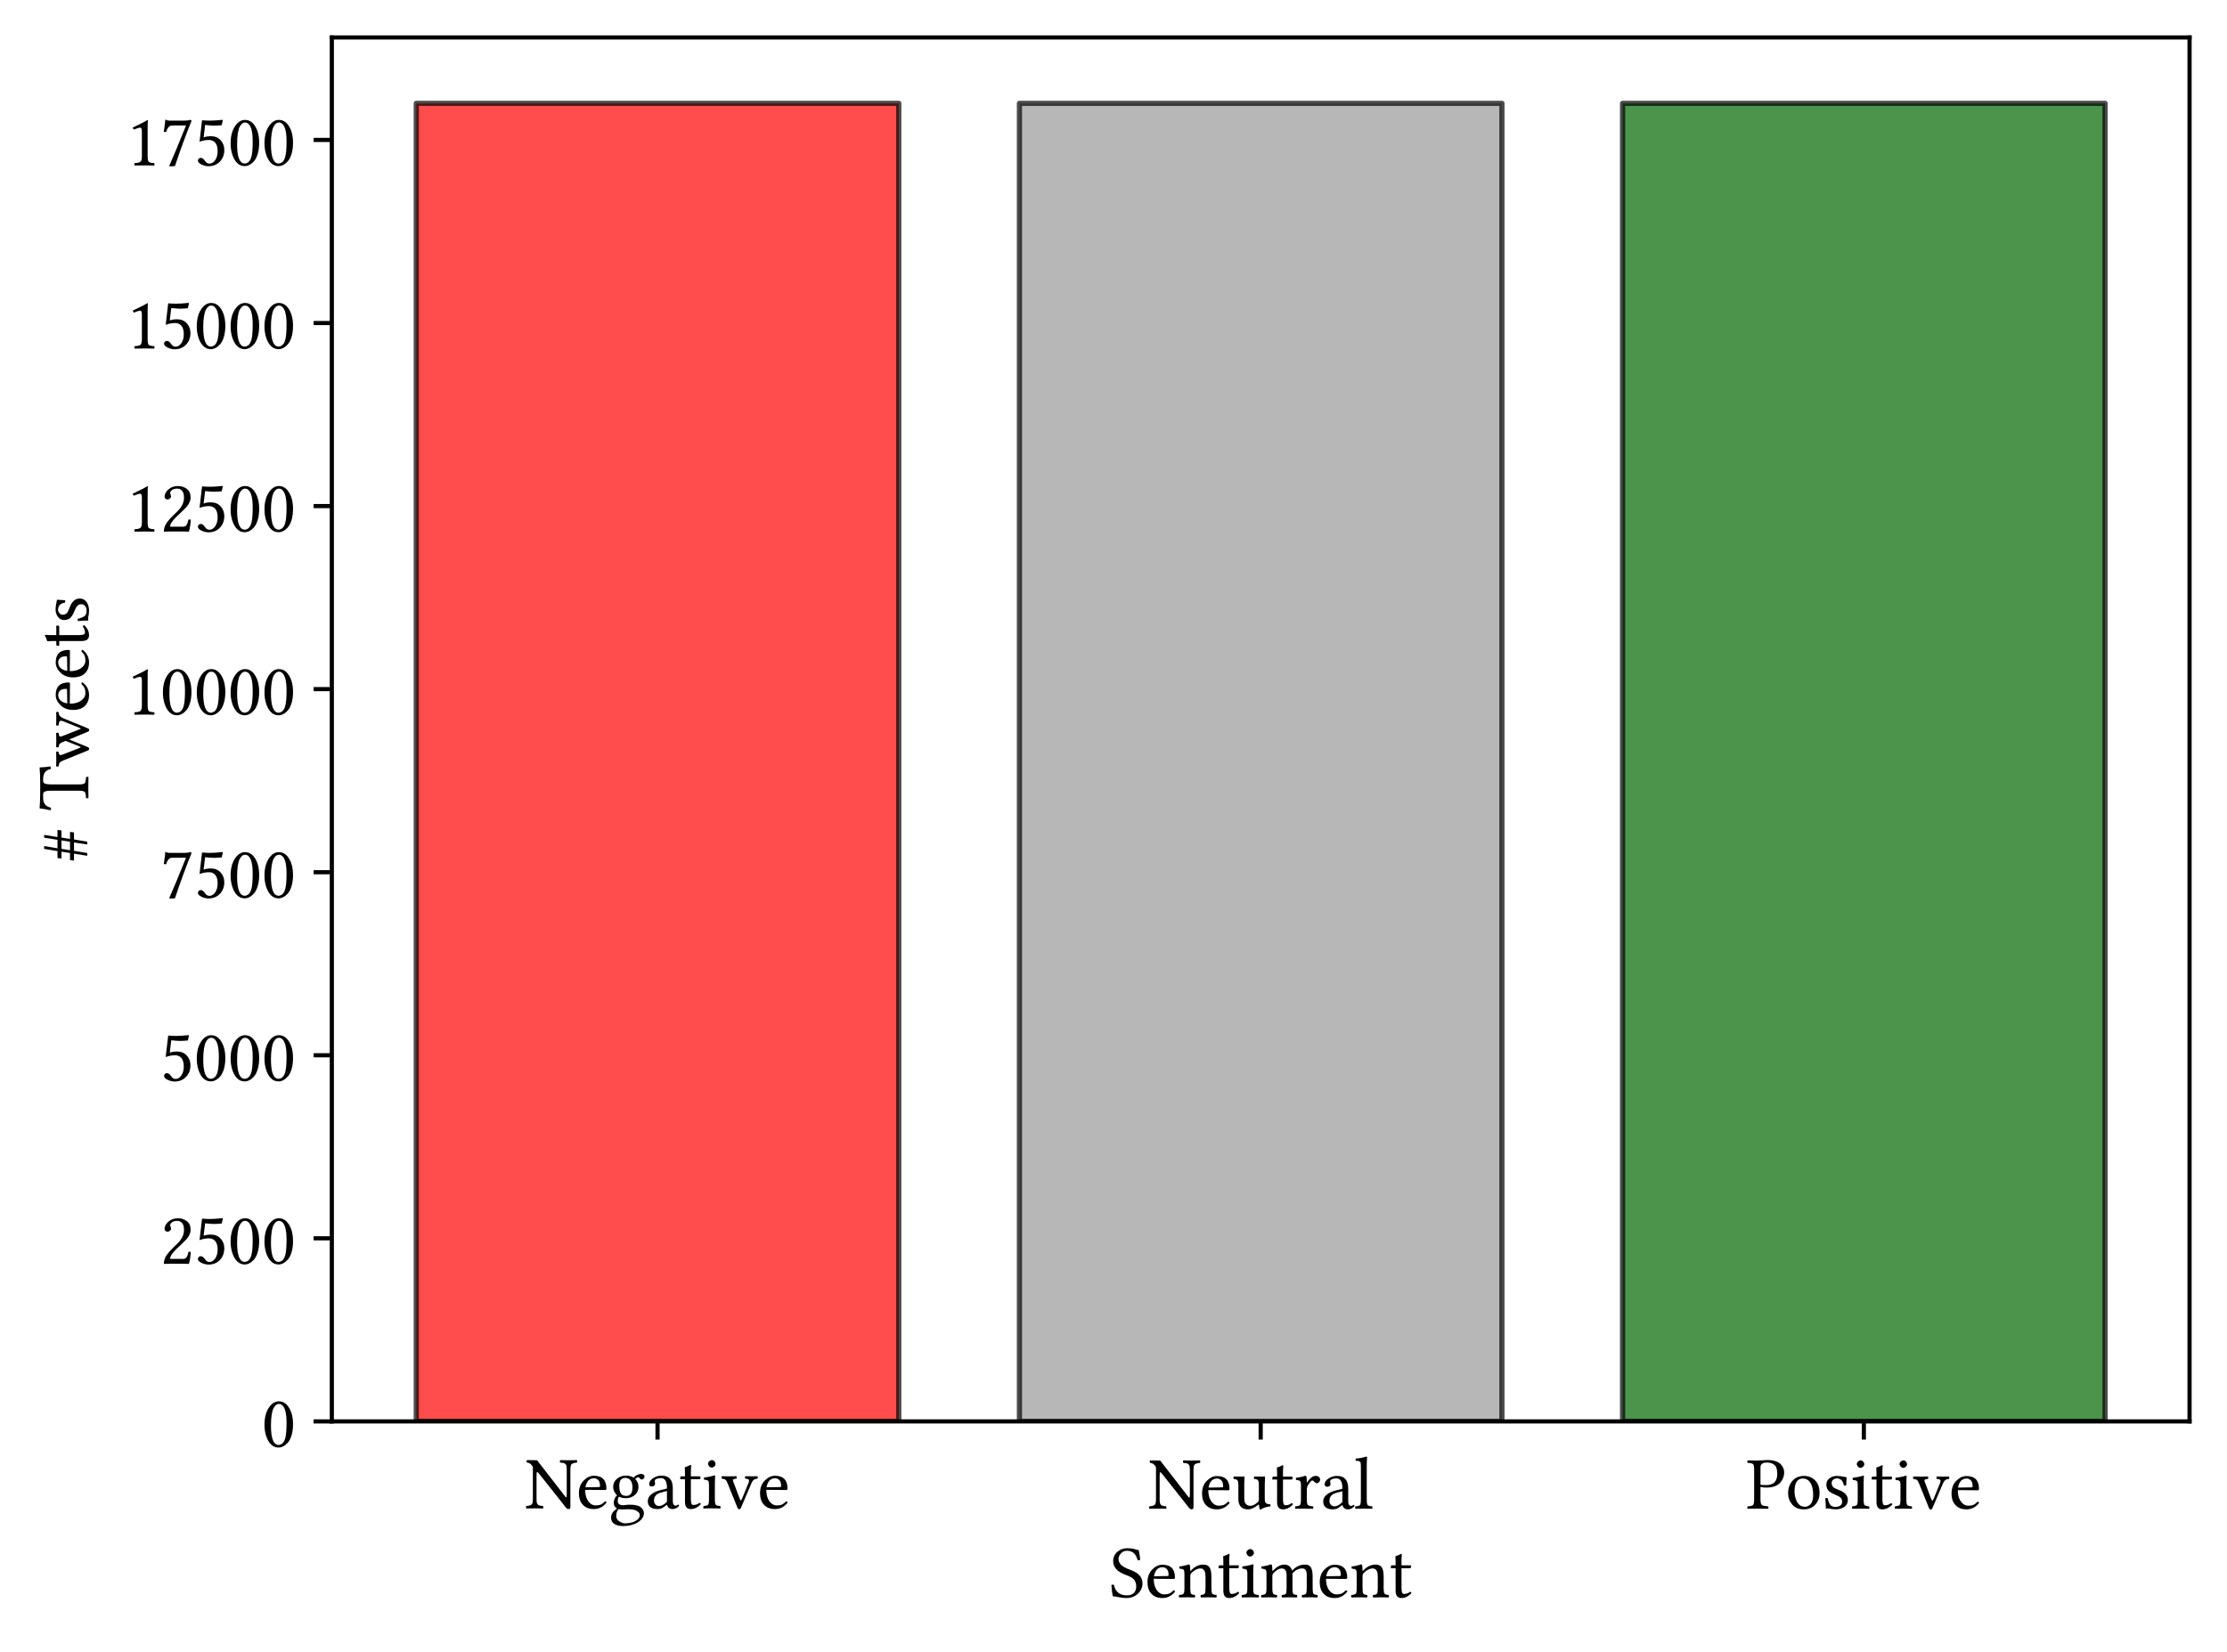 <?xml version="1.0" encoding="utf-8" standalone="no"?>
<!DOCTYPE svg PUBLIC "-//W3C//DTD SVG 1.1//EN"
  "http://www.w3.org/Graphics/SVG/1.1/DTD/svg11.dtd">
<svg xmlns:xlink="http://www.w3.org/1999/xlink" width="428.11pt" height="317.613pt" viewBox="0 0 428.11 317.613" xmlns="http://www.w3.org/2000/svg" version="1.1">
 <defs>
  <style type="text/css">*{stroke-linejoin: round; stroke-linecap: butt}</style>
 </defs>
 <g id="figure_1">
  <g id="patch_1">
   <path d="M 0 317.613 
L 428.11 317.613 
L 428.11 0 
L 0 0 
z
" style="fill: #ffffff"/>
  </g>
  <g id="axes_1">
   <g id="patch_2">
    <path d="M 63.79 273.312 
L 420.91 273.312 
L 420.91 7.2 
L 63.79 7.2 
z
" style="fill: #ffffff"/>
   </g>
   <g id="patch_3">
    <path d="M 80.022 273.312 
L 172.781 273.312 
L 172.781 19.872 
L 80.022 19.872 
z
" clip-path="url(#p1857b9cbf2)" style="fill: #ff0000; opacity: 0.7; stroke: #000000; stroke-linejoin: miter"/>
   </g>
   <g id="patch_4">
    <path d="M 195.97 273.312 
L 288.729 273.312 
L 288.729 19.872 
L 195.97 19.872 
z
" clip-path="url(#p1857b9cbf2)" style="fill: #999999; opacity: 0.7; stroke: #000000; stroke-linejoin: miter"/>
   </g>
   <g id="patch_5">
    <path d="M 311.919 273.312 
L 404.677 273.312 
L 404.677 19.872 
L 311.919 19.872 
z
" clip-path="url(#p1857b9cbf2)" style="fill: #006600; opacity: 0.7; stroke: #000000; stroke-linejoin: miter"/>
   </g>
   <g id="matplotlib.axis_1">
    <g id="xtick_1">
     <g id="line2d_1">
      <defs>
       <path id="m8146b59583" d="M 0 0 
L 0 3.5 
" style="stroke: #000000; stroke-width: 0.8"/>
      </defs>
      <g>
       <use xlink:href="#m8146b59583" x="126.402" y="273.312" style="stroke: #000000; stroke-width: 0.8"/>
      </g>
     </g>
     <g id="text_1">
      <!-- Negative -->
      <g transform="translate(100.976 290.033) scale(0.14 -0.14)">
       <defs>
        <path id="LinLibertine-4e" d="M 3559 3278 
Q 3559 3503 3539 3620 
Q 3519 3738 3442 3805 
Q 3366 3872 3283 3890 
Q 3200 3909 3003 3928 
Q 2972 3953 2970 4031 
Q 2969 4109 3003 4141 
Q 3644 4128 3713 4128 
Q 3803 4128 4428 4141 
Q 4453 4109 4453 4032 
Q 4453 3956 4428 3928 
Q 4069 3891 3970 3789 
Q 3872 3688 3872 3278 
L 3872 134 
Q 3872 -63 3725 -63 
Q 3584 -63 3469 91 
L 1234 2913 
Q 1069 3125 1017 3123 
Q 966 3122 966 2809 
L 966 850 
Q 966 625 986 508 
Q 1006 391 1082 323 
Q 1159 256 1242 237 
Q 1325 219 1522 197 
Q 1547 166 1548 89 
Q 1550 13 1522 -13 
Q 881 0 813 0 
Q 722 0 97 -13 
Q 66 13 64 89 
Q 63 166 97 197 
Q 456 234 554 337 
Q 653 441 653 850 
L 653 3519 
Q 622 3659 481 3787 
Q 341 3916 147 3928 
Q 116 3953 116 4031 
Q 116 4109 147 4141 
L 1013 4128 
L 3206 1300 
Q 3250 1244 3301 1172 
Q 3353 1100 3379 1069 
Q 3406 1038 3434 1005 
Q 3463 972 3481 959 
Q 3500 947 3513 947 
Q 3556 947 3559 1141 
L 3559 3278 
z
" transform="scale(0.016)"/>
        <path id="LinLibertine-65" d="M 794 1806 
L 1953 1825 
Q 2050 1825 2047 1913 
Q 2047 2278 1890 2431 
Q 1734 2584 1516 2584 
Q 1431 2584 1350 2562 
Q 1269 2541 1150 2470 
Q 1031 2400 934 2228 
Q 838 2056 794 1806 
z
M 2472 594 
Q 2581 588 2606 494 
Q 2178 -63 1516 -63 
Q 881 -63 538 347 
Q 238 694 238 1294 
Q 238 1972 644 2384 
Q 1050 2797 1516 2797 
Q 2597 2797 2597 1684 
Q 2597 1575 2478 1575 
L 775 1588 
Q 775 1050 978 709 
Q 1259 250 1678 250 
Q 1947 250 2117 326 
Q 2288 403 2472 594 
z
" transform="scale(0.016)"/>
        <path id="LinLibertine-67" d="M 2041 1784 
Q 2041 2181 1881 2397 
Q 1722 2613 1422 2613 
Q 909 2613 909 1931 
Q 909 1753 928 1622 
Q 947 1491 1005 1353 
Q 1063 1216 1188 1142 
Q 1313 1069 1503 1069 
Q 2041 1069 2041 1784 
z
M 844 -63 
Q 647 -300 647 -666 
Q 647 -953 915 -1120 
Q 1184 -1288 1416 -1288 
Q 1716 -1288 1997 -1209 
Q 2278 -1131 2473 -965 
Q 2669 -800 2669 -581 
Q 2669 -459 2598 -376 
Q 2528 -294 2344 -184 
Q 2147 -75 1569 -78 
Q 1538 -78 1377 -87 
Q 1216 -97 1100 -97 
Q 959 -94 844 -63 
z
M 2841 2478 
Q 2719 2478 2663 2591 
Q 2613 2669 2534 2669 
Q 2478 2669 2397 2617 
Q 2316 2566 2278 2516 
Q 2553 2234 2553 1850 
Q 2553 1403 2236 1137 
Q 1919 872 1472 872 
Q 1119 872 891 1006 
Q 775 847 775 634 
Q 775 450 897 359 
Q 1019 269 1184 269 
L 1375 281 
Q 1631 313 1806 313 
Q 2484 313 2741 103 
Q 3022 -128 3022 -416 
Q 3022 -747 2750 -1008 
Q 2478 -1269 2070 -1395 
Q 1663 -1522 1222 -1522 
Q 794 -1522 500 -1350 
Q 206 -1178 206 -794 
Q 206 -334 728 -19 
Q 434 128 434 475 
Q 434 647 511 830 
Q 588 1013 716 1119 
Q 384 1438 384 1838 
Q 384 2266 711 2537 
Q 1038 2809 1478 2809 
Q 1875 2809 2144 2631 
Q 2259 2784 2451 2870 
Q 2644 2956 2784 2956 
Q 2913 2956 2995 2889 
Q 3078 2822 3078 2719 
Q 3078 2622 3004 2550 
Q 2931 2478 2841 2478 
z
" transform="scale(0.016)"/>
        <path id="LinLibertine-61" d="M 1875 1491 
L 1369 1356 
Q 759 1203 763 653 
Q 763 481 880 339 
Q 997 197 1222 197 
Q 1447 197 1784 475 
Q 1875 538 1875 641 
L 1875 1491 
z
M 1875 306 
L 1863 306 
L 1734 206 
Q 1522 41 1387 -11 
Q 1253 -63 1038 -63 
Q 672 -63 451 103 
Q 231 269 231 628 
Q 231 947 522 1190 
Q 813 1434 1288 1556 
L 1838 1691 
Q 1875 1703 1875 1766 
Q 1875 2597 1356 2597 
Q 1144 2597 984 2530 
Q 825 2463 825 2328 
Q 825 2238 838 2203 
Q 856 2166 856 2088 
Q 856 2016 779 1945 
Q 703 1875 575 1875 
Q 350 1875 353 2100 
Q 353 2363 686 2586 
Q 1019 2809 1409 2809 
Q 2375 2809 2375 1728 
L 2375 775 
Q 2375 591 2384 494 
Q 2394 397 2455 314 
Q 2516 231 2631 231 
Q 2709 231 2765 281 
Q 2822 331 2828 331 
Q 2847 331 2880 293 
Q 2913 256 2913 225 
Q 2913 206 2845 139 
Q 2778 72 2643 4 
Q 2509 -63 2369 -63 
Q 1984 -66 1875 306 
z
" transform="scale(0.016)"/>
        <path id="LinLibertine-74" d="M 275 2747 
L 569 2747 
Q 569 2944 567 3086 
Q 566 3228 562 3293 
Q 559 3359 556 3396 
Q 553 3434 551 3453 
Q 550 3472 550 3488 
Q 550 3509 575 3528 
Q 600 3547 629 3556 
Q 659 3566 711 3581 
Q 763 3597 794 3609 
Q 831 3625 890 3656 
Q 950 3688 990 3706 
Q 1031 3725 1050 3725 
Q 1100 3725 1100 3669 
Q 1075 3413 1075 2994 
L 1075 2747 
L 1844 2747 
Q 1894 2747 1894 2706 
L 1894 2578 
Q 1894 2494 1741 2497 
L 1075 2497 
L 1075 878 
Q 1075 566 1120 427 
Q 1166 288 1288 288 
Q 1581 288 1813 469 
Q 1909 463 1925 359 
Q 1547 -63 1063 -63 
Q 569 -63 569 569 
L 569 2497 
L 191 2497 
Q 159 2497 159 2534 
L 159 2619 
Q 159 2747 275 2747 
z
" transform="scale(0.016)"/>
        <path id="LinLibertine-69" d="M 575 3834 
Q 575 3950 684 4045 
Q 794 4141 909 4141 
Q 1031 4141 1123 4034 
Q 1216 3928 1216 3809 
Q 1216 3700 1114 3600 
Q 1013 3500 884 3500 
Q 769 3500 672 3606 
Q 575 3713 575 3834 
z
M 1159 781 
Q 1159 397 1236 308 
Q 1313 219 1619 197 
Q 1650 166 1650 89 
Q 1650 13 1619 -13 
Q 1069 0 909 0 
Q 731 0 191 -13 
Q 166 13 166 89 
Q 166 166 191 197 
Q 497 222 575 309 
Q 653 397 653 781 
L 653 2028 
Q 653 2297 579 2367 
Q 506 2438 238 2463 
Q 200 2572 225 2644 
Q 819 2722 1100 2828 
Q 1184 2828 1184 2784 
Q 1184 2769 1181 2739 
Q 1178 2709 1175 2620 
Q 1172 2531 1167 2448 
Q 1163 2366 1161 2256 
Q 1159 2147 1159 2056 
L 1159 781 
z
" transform="scale(0.016)"/>
        <path id="LinLibertine-76" d="M 2081 2547 
Q 2050 2572 2048 2648 
Q 2047 2725 2081 2759 
Q 2556 2747 2695 2747 
Q 2834 2747 3116 2759 
Q 3147 2728 3148 2650 
Q 3150 2572 3116 2547 
Q 2984 2534 2898 2503 
Q 2813 2472 2750 2398 
Q 2688 2325 2656 2265 
Q 2625 2206 2569 2075 
L 1716 72 
Q 1653 -75 1563 -78 
Q 1453 -78 1403 56 
L 584 2081 
Q 575 2103 563 2138 
Q 472 2369 392 2444 
Q 313 2519 72 2547 
Q 41 2572 39 2648 
Q 38 2725 72 2759 
Q 547 2747 634 2747 
Q 841 2747 1313 2759 
Q 1344 2728 1344 2650 
Q 1344 2572 1313 2547 
Q 1238 2541 1186 2530 
Q 1134 2519 1096 2511 
Q 1059 2503 1045 2475 
Q 1031 2447 1020 2436 
Q 1009 2425 1021 2378 
Q 1034 2331 1039 2312 
Q 1044 2294 1072 2222 
Q 1100 2150 1113 2119 
L 1575 884 
Q 1653 688 1693 680 
Q 1734 672 1813 863 
L 2328 2119 
Q 2431 2363 2384 2445 
Q 2338 2528 2081 2547 
z
" transform="scale(0.016)"/>
       </defs>
       <use xlink:href="#LinLibertine-4e"/>
       <use xlink:href="#LinLibertine-65" x="69.873"/>
       <use xlink:href="#LinLibertine-67" x="114.551"/>
       <use xlink:href="#LinLibertine-61" x="164.551"/>
       <use xlink:href="#LinLibertine-74" x="210.205"/>
       <use xlink:href="#LinLibertine-69" x="241.797"/>
       <use xlink:href="#LinLibertine-76" x="268.896"/>
       <use xlink:href="#LinLibertine-65" x="318.555"/>
      </g>
     </g>
    </g>
    <g id="xtick_2">
     <g id="line2d_2">
      <g>
       <use xlink:href="#m8146b59583" x="242.35" y="273.312" style="stroke: #000000; stroke-width: 0.8"/>
      </g>
     </g>
     <g id="text_2">
      <!-- Neutral -->
      <g transform="translate(220.761 290.088) scale(0.14 -0.14)">
       <defs>
        <path id="LinLibertine-75" d="M 1388 -63 
Q 947 -63 755 182 
Q 563 428 563 806 
L 563 2034 
Q 563 2334 483 2431 
Q 403 2528 166 2547 
Q 141 2572 141 2648 
Q 141 2725 166 2759 
Q 641 2747 819 2747 
Q 978 2747 1044 2759 
Q 1094 2759 1094 2719 
Q 1069 2250 1069 2059 
L 1069 897 
Q 1069 519 1225 378 
Q 1381 238 1581 238 
Q 1869 238 2222 544 
Q 2325 634 2322 794 
L 2322 2028 
Q 2322 2334 2245 2434 
Q 2169 2534 1925 2547 
Q 1894 2572 1894 2648 
Q 1894 2725 1925 2759 
Q 2400 2747 2578 2747 
Q 2738 2747 2803 2759 
Q 2853 2759 2853 2719 
Q 2828 2250 2828 2059 
L 2828 831 
Q 2828 581 2915 486 
Q 3003 391 3297 366 
Q 3328 334 3328 276 
Q 3328 219 3297 191 
Q 2759 128 2522 -63 
Q 2450 -81 2400 -63 
Q 2328 169 2328 313 
Q 2328 384 2253 319 
Q 1784 -63 1388 -63 
z
" transform="scale(0.016)"/>
        <path id="LinLibertine-72" d="M 1147 2291 
Q 1147 2259 1156 2246 
Q 1166 2234 1197 2278 
Q 1325 2497 1514 2653 
Q 1703 2809 1906 2809 
Q 2091 2809 2191 2711 
Q 2291 2613 2291 2503 
Q 2291 2381 2198 2281 
Q 2106 2181 1991 2181 
Q 1947 2181 1901 2204 
Q 1856 2228 1834 2250 
Q 1813 2272 1777 2314 
Q 1741 2356 1728 2369 
Q 1684 2413 1594 2413 
Q 1516 2413 1300 2100 
Q 1147 1869 1147 1672 
L 1147 781 
Q 1147 397 1233 311 
Q 1319 225 1672 197 
Q 1703 166 1703 89 
Q 1703 13 1672 -13 
Q 1122 0 897 0 
Q 706 0 166 -13 
Q 141 13 141 89 
Q 141 166 166 197 
Q 478 216 559 306 
Q 641 397 641 781 
L 641 2028 
Q 641 2297 567 2367 
Q 494 2438 225 2463 
Q 188 2572 213 2644 
Q 713 2706 1019 2828 
Q 1069 2828 1094 2778 
Q 1147 2663 1147 2291 
z
" transform="scale(0.016)"/>
        <path id="LinLibertine-6c" d="M 609 781 
L 609 3578 
Q 609 3784 598 3886 
Q 588 3988 517 4036 
Q 447 4084 409 4087 
Q 372 4091 197 4103 
Q 125 4175 159 4294 
Q 728 4338 1056 4469 
Q 1141 4469 1141 4403 
Q 1116 4147 1113 3731 
L 1113 781 
Q 1113 397 1194 305 
Q 1275 213 1575 197 
Q 1600 166 1600 89 
Q 1600 13 1575 -13 
Q 1025 0 863 0 
Q 684 0 147 -13 
Q 116 13 116 89 
Q 116 166 147 197 
Q 447 209 528 303 
Q 609 397 609 781 
z
" transform="scale(0.016)"/>
       </defs>
       <use xlink:href="#LinLibertine-4e"/>
       <use xlink:href="#LinLibertine-65" x="69.873"/>
       <use xlink:href="#LinLibertine-75" x="114.551"/>
       <use xlink:href="#LinLibertine-74" x="167.627"/>
       <use xlink:href="#LinLibertine-72" x="199.219"/>
       <use xlink:href="#LinLibertine-61" x="236.377"/>
       <use xlink:href="#LinLibertine-6c" x="282.031"/>
      </g>
     </g>
    </g>
    <g id="xtick_3">
     <g id="line2d_3">
      <g>
       <use xlink:href="#m8146b59583" x="358.298" y="273.312" style="stroke: #000000; stroke-width: 0.8"/>
      </g>
     </g>
     <g id="text_3">
      <!-- Positive -->
      <g transform="translate(335.719 290.088) scale(0.14 -0.14)">
       <defs>
        <path id="LinLibertine-50" d="M 1209 3547 
L 1209 2053 
Q 1325 2022 1697 2022 
Q 2172 2022 2411 2256 
Q 2650 2491 2650 2994 
Q 2650 3550 2406 3753 
Q 2163 3956 1766 3956 
Q 1209 3956 1209 3547 
z
M 666 3347 
Q 666 3731 567 3823 
Q 469 3916 109 3928 
Q 78 3953 78 4031 
Q 78 4109 109 4141 
Q 750 4128 934 4128 
Q 1075 4128 1408 4150 
Q 1741 4172 1813 4172 
Q 2228 4172 2528 4064 
Q 2828 3956 2975 3779 
Q 3122 3603 3183 3440 
Q 3244 3278 3244 3109 
Q 3244 2884 3167 2670 
Q 3091 2456 2928 2254 
Q 2766 2053 2455 1929 
Q 2144 1806 1728 1806 
Q 1409 1806 1209 1869 
L 1209 781 
Q 1209 403 1331 311 
Q 1453 219 1863 197 
Q 1894 166 1894 89 
Q 1894 13 1863 -13 
Q 1222 0 941 0 
Q 734 0 109 -13 
Q 78 13 78 89 
Q 78 166 109 197 
Q 469 209 567 303 
Q 666 397 666 781 
L 666 3347 
z
" transform="scale(0.016)"/>
        <path id="LinLibertine-6f" d="M 263 1313 
Q 263 1947 616 2363 
Q 997 2809 1619 2809 
Q 2078 2809 2395 2582 
Q 2713 2356 2838 2042 
Q 2963 1728 2963 1369 
Q 2963 700 2547 294 
Q 2181 -66 1606 -63 
Q 966 -63 614 353 
Q 263 769 263 1313 
z
M 1522 2584 
Q 813 2584 813 1459 
Q 813 1253 861 1042 
Q 909 831 1004 626 
Q 1100 422 1279 290 
Q 1459 159 1697 159 
Q 1978 159 2195 390 
Q 2413 622 2413 1166 
Q 2413 1850 2175 2217 
Q 1938 2584 1522 2584 
z
" transform="scale(0.016)"/>
        <path id="LinLibertine-73" d="M 306 884 
Q 338 916 406 916 
Q 475 916 506 891 
Q 616 438 756 300 
Q 897 147 1209 147 
Q 1416 147 1584 262 
Q 1753 378 1753 594 
Q 1753 806 1622 934 
Q 1491 1063 1100 1222 
Q 716 1381 556 1567 
Q 397 1753 397 2094 
Q 397 2394 665 2601 
Q 934 2809 1300 2809 
Q 1447 2809 1600 2787 
Q 1753 2766 1923 2730 
Q 2094 2694 2138 2688 
Q 2138 2603 2119 2370 
Q 2100 2138 2100 2009 
Q 2069 1978 1997 1978 
Q 1925 1978 1894 2003 
Q 1863 2194 1789 2322 
Q 1716 2450 1616 2504 
Q 1516 2559 1442 2578 
Q 1369 2597 1300 2597 
Q 1128 2597 989 2486 
Q 850 2375 850 2188 
Q 850 2084 884 2003 
Q 919 1922 961 1870 
Q 1003 1819 1103 1764 
Q 1203 1709 1272 1681 
Q 1341 1653 1491 1594 
Q 2241 1309 2241 744 
Q 2241 519 2134 351 
Q 2028 184 1862 98 
Q 1697 13 1536 -25 
Q 1375 -63 1222 -63 
Q 909 -63 641 6 
Q 597 19 513 19 
Q 450 19 353 0 
Q 350 334 306 884 
z
" transform="scale(0.016)"/>
       </defs>
       <use xlink:href="#LinLibertine-50"/>
       <use xlink:href="#LinLibertine-6f" x="53.076"/>
       <use xlink:href="#LinLibertine-73" x="103.467"/>
       <use xlink:href="#LinLibertine-69" x="142.432"/>
       <use xlink:href="#LinLibertine-74" x="169.531"/>
       <use xlink:href="#LinLibertine-69" x="201.123"/>
       <use xlink:href="#LinLibertine-76" x="228.223"/>
       <use xlink:href="#LinLibertine-65" x="277.881"/>
      </g>
     </g>
    </g>
    <g id="text_4">
     <!-- Sentiment -->
     <g transform="translate(213.267 307.139) scale(0.14 -0.14)">
      <defs>
       <path id="LinLibertine-53" d="M 2525 4038 
Q 2613 3597 2641 3213 
Q 2594 3178 2431 3175 
Q 2400 3275 2370 3354 
Q 2341 3434 2297 3521 
Q 2253 3609 2201 3675 
Q 2150 3741 2078 3803 
Q 2006 3866 1922 3906 
Q 1838 3947 1727 3970 
Q 1616 3994 1484 3994 
Q 1206 3994 995 3772 
Q 784 3550 784 3278 
Q 784 3128 853 2995 
Q 922 2863 1015 2773 
Q 1109 2684 1261 2596 
Q 1413 2509 1516 2467 
Q 1619 2425 1772 2365 
Q 1925 2306 1966 2291 
Q 2153 2209 2298 2117 
Q 2444 2025 2573 1892 
Q 2703 1759 2772 1578 
Q 2841 1397 2841 1178 
Q 2841 875 2678 597 
Q 2516 319 2241 147 
Q 1903 -63 1450 -63 
Q 1147 -63 814 10 
Q 481 84 300 84 
Q 203 488 172 1056 
Q 272 1109 381 1075 
Q 581 166 1503 166 
Q 1888 166 2095 367 
Q 2303 569 2303 953 
Q 2303 1128 2248 1273 
Q 2194 1419 2123 1508 
Q 2053 1597 1923 1680 
Q 1794 1763 1708 1800 
Q 1622 1838 1464 1898 
Q 1306 1959 1250 1984 
Q 972 2106 784 2239 
Q 597 2372 461 2597 
Q 325 2822 325 3103 
Q 325 3597 683 3905 
Q 1041 4213 1544 4213 
Q 1909 4213 2173 4131 
Q 2438 4050 2525 4038 
z
" transform="scale(0.016)"/>
       <path id="LinLibertine-6e" d="M 1178 2291 
Q 1647 2809 2228 2809 
Q 2594 2809 2759 2591 
Q 2931 2359 2931 1734 
L 2931 781 
Q 2931 403 3004 314 
Q 3078 225 3359 197 
Q 3384 172 3384 95 
Q 3384 19 3359 -13 
Q 2809 0 2681 0 
Q 2566 0 2028 -13 
Q 2003 13 2003 89 
Q 2003 166 2028 197 
Q 2291 222 2358 312 
Q 2425 403 2425 781 
L 2425 1753 
Q 2425 2094 2350 2247 
Q 2228 2478 2009 2478 
Q 1619 2478 1228 2100 
Q 1119 1978 1119 1831 
L 1119 781 
Q 1119 403 1183 314 
Q 1247 225 1503 197 
Q 1534 166 1536 89 
Q 1538 13 1503 -13 
Q 966 0 872 0 
Q 694 0 166 -13 
Q 141 13 141 89 
Q 141 166 166 197 
Q 466 222 541 309 
Q 616 397 616 781 
L 616 2028 
Q 616 2297 542 2367 
Q 469 2438 197 2463 
Q 159 2572 184 2644 
Q 684 2706 991 2828 
Q 1041 2828 1069 2778 
Q 1119 2663 1119 2291 
Q 1122 2213 1178 2291 
z
" transform="scale(0.016)"/>
       <path id="LinLibertine-6d" d="M 1106 2291 
Q 1106 2213 1150 2275 
Q 1159 2284 1166 2291 
Q 1659 2809 2138 2809 
Q 2381 2809 2556 2676 
Q 2731 2544 2778 2341 
Q 2794 2278 2847 2338 
Q 3006 2506 3197 2615 
Q 3388 2725 3559 2767 
Q 3731 2809 3903 2809 
Q 4294 2809 4428 2546 
Q 4563 2284 4563 1791 
L 4563 781 
Q 4563 397 4630 308 
Q 4697 219 4972 197 
Q 4997 172 4997 95 
Q 4997 19 4972 -13 
Q 4422 0 4313 0 
Q 4197 0 3659 -13 
Q 3634 19 3634 95 
Q 3634 172 3659 197 
Q 3922 216 3989 309 
Q 4056 403 4056 781 
L 4056 1906 
Q 4056 2213 3961 2345 
Q 3866 2478 3675 2478 
Q 3216 2478 2828 2053 
Q 2834 1975 2834 1797 
L 2834 781 
Q 2834 397 2898 308 
Q 2963 219 3213 197 
Q 3238 172 3238 92 
Q 3238 13 3213 -13 
Q 2663 0 2584 0 
Q 2469 0 1931 -13 
Q 1906 13 1906 89 
Q 1906 166 1931 197 
Q 2200 216 2264 306 
Q 2328 397 2328 781 
L 2328 1894 
Q 2328 2475 1906 2478 
Q 1600 2478 1216 2100 
Q 1106 1984 1106 1831 
L 1106 781 
Q 1106 513 1139 400 
Q 1172 288 1240 252 
Q 1309 216 1491 197 
Q 1519 169 1519 92 
Q 1519 16 1491 -13 
Q 953 0 856 0 
Q 691 0 166 -13 
Q 141 13 141 89 
Q 141 166 166 197 
Q 447 216 525 309 
Q 603 403 603 781 
L 603 2028 
Q 603 2297 528 2367 
Q 453 2438 184 2463 
Q 147 2572 172 2644 
Q 672 2706 978 2828 
Q 1028 2828 1056 2778 
Q 1106 2663 1106 2291 
z
" transform="scale(0.016)"/>
      </defs>
      <use xlink:href="#LinLibertine-53"/>
      <use xlink:href="#LinLibertine-65" x="48.486"/>
      <use xlink:href="#LinLibertine-6e" x="93.164"/>
      <use xlink:href="#LinLibertine-74" x="147.363"/>
      <use xlink:href="#LinLibertine-69" x="178.955"/>
      <use xlink:href="#LinLibertine-6d" x="206.055"/>
      <use xlink:href="#LinLibertine-65" x="285.01"/>
      <use xlink:href="#LinLibertine-6e" x="329.688"/>
      <use xlink:href="#LinLibertine-74" x="383.887"/>
     </g>
    </g>
   </g>
   <g id="matplotlib.axis_2">
    <g id="ytick_1">
     <g id="line2d_4">
      <defs>
       <path id="m22f5053542" d="M 0 0 
L -3.5 0 
" style="stroke: #000000; stroke-width: 0.8"/>
      </defs>
      <g>
       <use xlink:href="#m22f5053542" x="63.79" y="273.312" style="stroke: #000000; stroke-width: 0.8"/>
      </g>
     </g>
     <g id="text_5">
      <!-- 0 -->
      <g transform="translate(50.282 278.2) scale(0.14 -0.14)">
       <defs>
        <path id="LinLibertine-30" d="M 1484 3681 
Q 1363 3681 1255 3603 
Q 1147 3525 1040 3340 
Q 934 3156 870 2762 
Q 806 2369 806 1813 
Q 806 163 1466 159 
Q 1522 159 1586 178 
Q 1650 197 1737 251 
Q 1825 306 1904 431 
Q 1984 556 2034 744 
Q 2144 1141 2144 2059 
Q 2144 3256 1772 3572 
Q 1650 3681 1484 3681 
z
M 1459 -63 
Q 1078 -63 809 206 
Q 547 466 398 916 
Q 250 1366 250 1881 
Q 250 2791 617 3347 
Q 984 3903 1484 3903 
Q 1953 3903 2266 3488 
Q 2700 2913 2700 1941 
Q 2700 1409 2578 998 
Q 2456 588 2262 367 
Q 2069 147 1862 42 
Q 1656 -63 1459 -63 
z
" transform="scale(0.016)"/>
       </defs>
       <use xlink:href="#LinLibertine-30"/>
      </g>
     </g>
    </g>
    <g id="ytick_2">
     <g id="line2d_5">
      <g>
       <use xlink:href="#m22f5053542" x="63.79" y="238.112" style="stroke: #000000; stroke-width: 0.8"/>
      </g>
     </g>
     <g id="text_6">
      <!-- 2500 -->
      <g transform="translate(30.758 243) scale(0.14 -0.14)">
       <defs>
        <path id="LinLibertine-32" d="M 391 2994 
Q 391 3313 717 3608 
Q 1044 3903 1544 3903 
Q 1978 3903 2301 3658 
Q 2625 3413 2625 2931 
Q 2625 2700 2528 2495 
Q 2431 2291 2320 2159 
Q 2209 2028 1984 1813 
L 1338 1191 
Q 863 716 863 416 
L 2003 416 
Q 2175 416 2272 550 
Q 2369 684 2450 1031 
Q 2572 1056 2638 997 
Q 2625 550 2484 -13 
Q 2191 0 1984 0 
L 863 0 
L 331 -13 
Q 331 294 476 578 
Q 622 863 1063 1313 
L 1538 1778 
Q 2063 2309 2059 2906 
Q 2059 3322 1890 3501 
Q 1722 3681 1503 3681 
Q 1184 3681 1028 3559 
Q 872 3438 872 3291 
Q 872 3259 897 3201 
Q 922 3144 922 3138 
Q 947 3047 947 3003 
Q 947 2906 842 2826 
Q 738 2747 647 2747 
Q 544 2747 467 2819 
Q 391 2891 391 2994 
z
" transform="scale(0.016)"/>
        <path id="LinLibertine-35" d="M 2041 1209 
Q 2041 1709 1836 1945 
Q 1631 2181 1300 2181 
Q 897 2181 488 2028 
L 703 3872 
Q 1075 3841 1394 3841 
Q 1778 3841 2444 3909 
L 2491 3884 
L 2388 3450 
Q 1991 3413 1716 3413 
Q 1497 3413 966 3469 
L 838 2400 
Q 1100 2503 1466 2503 
Q 1984 2503 2298 2158 
Q 2613 1813 2613 1325 
Q 2613 716 2231 322 
Q 1850 -72 1253 -72 
Q 959 -72 653 76 
Q 347 225 347 409 
Q 347 506 420 576 
Q 494 647 588 647 
Q 759 647 916 441 
Q 922 428 953 387 
Q 984 347 998 326 
Q 1013 306 1044 275 
Q 1075 244 1100 228 
Q 1125 213 1164 189 
Q 1203 166 1245 159 
Q 1288 153 1338 153 
Q 1631 153 1836 458 
Q 2041 763 2041 1209 
z
" transform="scale(0.016)"/>
       </defs>
       <use xlink:href="#LinLibertine-32"/>
       <use xlink:href="#LinLibertine-35" x="46.484"/>
       <use xlink:href="#LinLibertine-30" x="92.969"/>
       <use xlink:href="#LinLibertine-30" x="139.453"/>
      </g>
     </g>
    </g>
    <g id="ytick_3">
     <g id="line2d_6">
      <g>
       <use xlink:href="#m22f5053542" x="63.79" y="202.912" style="stroke: #000000; stroke-width: 0.8"/>
      </g>
     </g>
     <g id="text_7">
      <!-- 5000 -->
      <g transform="translate(30.758 207.8) scale(0.14 -0.14)">
       <use xlink:href="#LinLibertine-35"/>
       <use xlink:href="#LinLibertine-30" x="46.484"/>
       <use xlink:href="#LinLibertine-30" x="92.969"/>
       <use xlink:href="#LinLibertine-30" x="139.453"/>
      </g>
     </g>
    </g>
    <g id="ytick_4">
     <g id="line2d_7">
      <g>
       <use xlink:href="#m22f5053542" x="63.79" y="167.712" style="stroke: #000000; stroke-width: 0.8"/>
      </g>
     </g>
     <g id="text_8">
      <!-- 7500 -->
      <g transform="translate(30.758 172.6) scale(0.14 -0.14)">
       <defs>
        <path id="LinLibertine-37" d="M 1088 3425 
Q 966 3425 880 3395 
Q 794 3366 694 3237 
Q 594 3109 531 2869 
Q 434 2856 325 2888 
Q 447 3688 453 3909 
Q 453 3928 481 3928 
Q 506 3922 589 3881 
Q 672 3841 800 3841 
L 2119 3841 
Q 2375 3841 2613 3909 
L 2713 3834 
Q 2022 2144 1281 -63 
L 844 -84 
L 794 -38 
Q 1269 1019 2234 3425 
L 1088 3425 
z
" transform="scale(0.016)"/>
       </defs>
       <use xlink:href="#LinLibertine-37"/>
       <use xlink:href="#LinLibertine-35" x="46.484"/>
       <use xlink:href="#LinLibertine-30" x="92.969"/>
       <use xlink:href="#LinLibertine-30" x="139.453"/>
      </g>
     </g>
    </g>
    <g id="ytick_5">
     <g id="line2d_8">
      <g>
       <use xlink:href="#m22f5053542" x="63.79" y="132.512" style="stroke: #000000; stroke-width: 0.8"/>
      </g>
     </g>
     <g id="text_9">
      <!-- 10000 -->
      <g transform="translate(24.251 137.4) scale(0.14 -0.14)">
       <defs>
        <path id="LinLibertine-31" d="M 1844 781 
Q 1844 397 1942 305 
Q 2041 213 2400 197 
Q 2431 166 2431 89 
Q 2431 13 2400 -13 
Q 1759 0 1619 0 
Q 1356 0 728 -13 
Q 703 13 703 89 
Q 703 166 728 197 
Q 1100 209 1225 309 
Q 1350 409 1350 781 
L 1350 2869 
Q 1350 3241 1222 3238 
Q 1050 3238 666 3078 
Q 588 3128 569 3250 
Q 1466 3666 1825 3891 
Q 1863 3891 1863 3859 
Q 1844 3713 1844 3003 
L 1844 781 
z
" transform="scale(0.016)"/>
       </defs>
       <use xlink:href="#LinLibertine-31"/>
       <use xlink:href="#LinLibertine-30" x="46.484"/>
       <use xlink:href="#LinLibertine-30" x="92.969"/>
       <use xlink:href="#LinLibertine-30" x="139.453"/>
       <use xlink:href="#LinLibertine-30" x="185.938"/>
      </g>
     </g>
    </g>
    <g id="ytick_6">
     <g id="line2d_9">
      <g>
       <use xlink:href="#m22f5053542" x="63.79" y="97.312" style="stroke: #000000; stroke-width: 0.8"/>
      </g>
     </g>
     <g id="text_10">
      <!-- 12500 -->
      <g transform="translate(24.251 102.2) scale(0.14 -0.14)">
       <use xlink:href="#LinLibertine-31"/>
       <use xlink:href="#LinLibertine-32" x="46.484"/>
       <use xlink:href="#LinLibertine-35" x="92.969"/>
       <use xlink:href="#LinLibertine-30" x="139.453"/>
       <use xlink:href="#LinLibertine-30" x="185.938"/>
      </g>
     </g>
    </g>
    <g id="ytick_7">
     <g id="line2d_10">
      <g>
       <use xlink:href="#m22f5053542" x="63.79" y="62.112" style="stroke: #000000; stroke-width: 0.8"/>
      </g>
     </g>
     <g id="text_11">
      <!-- 15000 -->
      <g transform="translate(24.251 67) scale(0.14 -0.14)">
       <use xlink:href="#LinLibertine-31"/>
       <use xlink:href="#LinLibertine-35" x="46.484"/>
       <use xlink:href="#LinLibertine-30" x="92.969"/>
       <use xlink:href="#LinLibertine-30" x="139.453"/>
       <use xlink:href="#LinLibertine-30" x="185.938"/>
      </g>
     </g>
    </g>
    <g id="ytick_8">
     <g id="line2d_11">
      <g>
       <use xlink:href="#m22f5053542" x="63.79" y="26.912" style="stroke: #000000; stroke-width: 0.8"/>
      </g>
     </g>
     <g id="text_12">
      <!-- 17500 -->
      <g transform="translate(24.251 31.8) scale(0.14 -0.14)">
       <use xlink:href="#LinLibertine-31"/>
       <use xlink:href="#LinLibertine-37" x="46.484"/>
       <use xlink:href="#LinLibertine-35" x="92.969"/>
       <use xlink:href="#LinLibertine-30" x="139.453"/>
       <use xlink:href="#LinLibertine-30" x="185.938"/>
      </g>
     </g>
    </g>
    <g id="text_13">
     <!-- # Tweets -->
     <g transform="translate(16.976 165.856) rotate(-90) scale(0.14 -0.14)">
      <defs>
       <path id="LinLibertine-23" d="M 1784 1569 
L 1900 2303 
L 1178 2303 
L 1056 1569 
L 1784 1569 
z
M 2144 2303 
L 2022 1569 
L 2631 1569 
L 2584 1228 
L 1984 1228 
L 1791 91 
L 1550 91 
L 1722 1228 
L 1006 1228 
L 819 91 
L 581 91 
L 763 1228 
L 166 1228 
L 219 1569 
L 819 1569 
L 934 2303 
L 341 2303 
L 391 2644 
L 984 2644 
L 1172 3788 
L 1416 3788 
L 1222 2644 
L 1953 2644 
L 2131 3788 
L 2375 3788 
L 2188 2644 
L 2803 2644 
L 2753 2303 
L 2144 2303 
z
" transform="scale(0.016)"/>
       <path id="LinLibertine-20" transform="scale(0.016)"/>
       <path id="LinLibertine-54" d="M 2241 781 
Q 2241 397 2348 305 
Q 2456 213 2859 197 
Q 2891 166 2892 89 
Q 2894 13 2859 -13 
Q 2219 0 1972 0 
Q 1703 0 1075 -13 
Q 1050 13 1050 89 
Q 1050 166 1075 197 
Q 1478 209 1587 303 
Q 1697 397 1697 781 
L 1697 3244 
Q 1697 3556 1630 3717 
Q 1563 3878 1394 3878 
L 1081 3878 
Q 750 3878 537 3725 
Q 325 3572 238 3200 
Q 103 3200 19 3231 
Q 147 3781 178 4159 
Q 178 4178 206 4178 
Q 853 4128 1697 4128 
L 2247 4128 
Q 3097 4128 3681 4178 
Q 3700 4178 3700 4159 
Q 3706 3738 3781 3250 
Q 3709 3219 3566 3219 
Q 3488 3578 3270 3728 
Q 3053 3878 2675 3878 
L 2534 3878 
Q 2369 3878 2305 3715 
Q 2241 3553 2241 3225 
L 2241 781 
z
" transform="scale(0.016)"/>
       <path id="LinLibertine-77" d="M 1300 2547 
Q 1078 2534 1042 2440 
Q 1006 2347 1106 2119 
L 1619 800 
Q 1663 691 1686 666 
Q 1709 641 1731 669 
Q 1753 697 1797 813 
L 2247 1947 
L 2206 2047 
Q 2197 2069 2181 2106 
Q 2134 2228 2107 2284 
Q 2081 2341 2028 2409 
Q 1975 2478 1900 2508 
Q 1825 2538 1716 2547 
Q 1691 2572 1691 2648 
Q 1691 2725 1716 2759 
Q 2191 2747 2278 2747 
Q 2444 2747 2919 2759 
Q 2944 2728 2944 2650 
Q 2944 2572 2919 2547 
Q 2669 2528 2630 2454 
Q 2591 2381 2684 2156 
L 3238 756 
Q 3281 644 3300 638 
Q 3316 631 3338 681 
Q 3341 684 3378 781 
L 3916 2113 
Q 3950 2197 3962 2244 
Q 3975 2291 3975 2353 
Q 3975 2416 3939 2450 
Q 3903 2484 3817 2512 
Q 3731 2541 3591 2547 
Q 3559 2572 3559 2648 
Q 3559 2725 3591 2759 
Q 4066 2747 4256 2747 
Q 4384 2747 4703 2759 
Q 4734 2728 4736 2650 
Q 4738 2572 4703 2547 
Q 4478 2534 4365 2423 
Q 4253 2313 4163 2088 
L 3328 56 
Q 3278 -78 3181 -78 
Q 3084 -78 3028 50 
L 2369 1638 
L 1722 63 
Q 1659 -78 1569 -78 
Q 1472 -78 1416 50 
L 578 2119 
Q 475 2372 384 2448 
Q 294 2525 72 2547 
Q 41 2572 39 2648 
Q 38 2725 72 2759 
Q 403 2747 634 2747 
Q 825 2747 1300 2759 
Q 1331 2728 1331 2650 
Q 1331 2572 1300 2547 
z
" transform="scale(0.016)"/>
      </defs>
      <use xlink:href="#LinLibertine-23"/>
      <use xlink:href="#LinLibertine-20" x="46.484"/>
      <use xlink:href="#LinLibertine-54" x="71.484"/>
      <use xlink:href="#LinLibertine-77" x="131.152"/>
      <use xlink:href="#LinLibertine-65" x="205.811"/>
      <use xlink:href="#LinLibertine-65" x="250.488"/>
      <use xlink:href="#LinLibertine-74" x="295.166"/>
      <use xlink:href="#LinLibertine-73" x="326.758"/>
     </g>
    </g>
   </g>
   <g id="patch_6">
    <path d="M 63.79 273.312 
L 63.79 7.2 
" style="fill: none; stroke: #000000; stroke-width: 0.8; stroke-linejoin: miter; stroke-linecap: square"/>
   </g>
   <g id="patch_7">
    <path d="M 420.91 273.312 
L 420.91 7.2 
" style="fill: none; stroke: #000000; stroke-width: 0.8; stroke-linejoin: miter; stroke-linecap: square"/>
   </g>
   <g id="patch_8">
    <path d="M 63.79 273.312 
L 420.91 273.312 
" style="fill: none; stroke: #000000; stroke-width: 0.8; stroke-linejoin: miter; stroke-linecap: square"/>
   </g>
   <g id="patch_9">
    <path d="M 63.79 7.2 
L 420.91 7.2 
" style="fill: none; stroke: #000000; stroke-width: 0.8; stroke-linejoin: miter; stroke-linecap: square"/>
   </g>
  </g>
 </g>
 <defs>
  <clipPath id="p1857b9cbf2">
   <rect x="63.79" y="7.2" width="357.12" height="266.112"/>
  </clipPath>
 </defs>
</svg>
